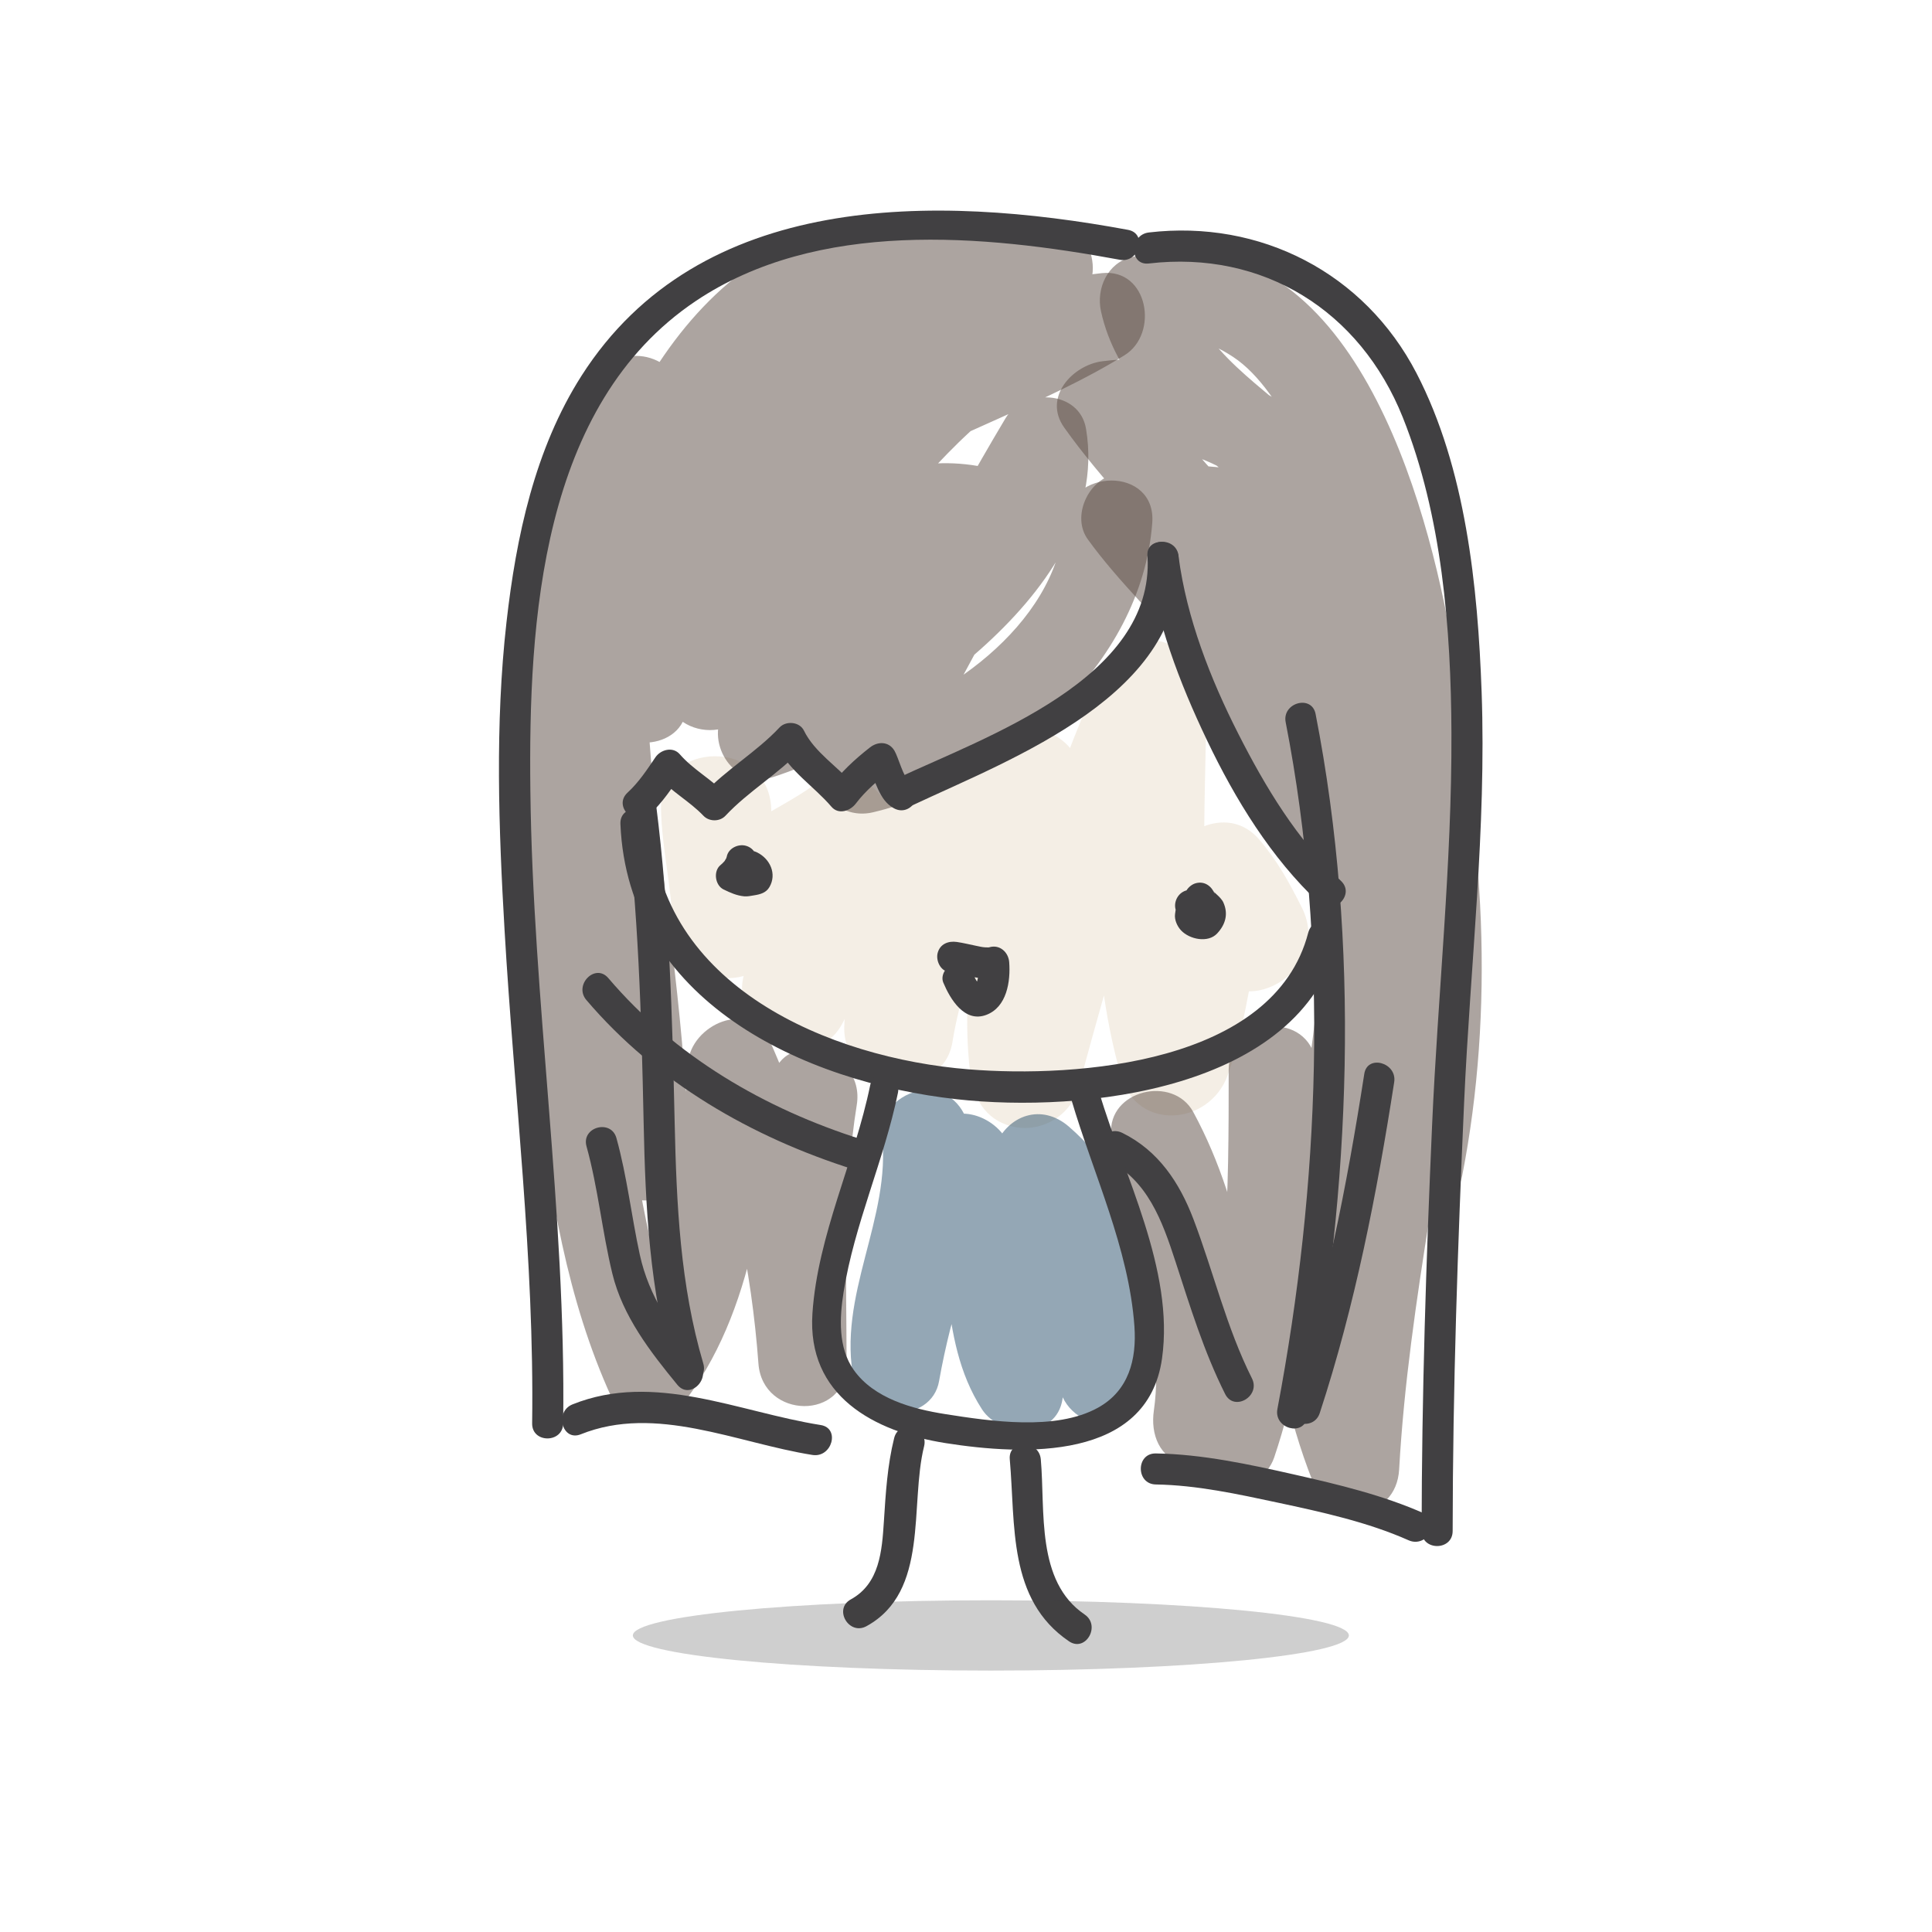 <?xml version="1.0" encoding="utf-8"?>
<!-- Generator: Adobe Illustrator 16.0.0, SVG Export Plug-In . SVG Version: 6.00 Build 0)  -->
<!DOCTYPE svg PUBLIC "-//W3C//DTD SVG 1.1//EN" "http://www.w3.org/Graphics/SVG/1.1/DTD/svg11.dtd">
<svg version="1.1" id="Layer_1" xmlns="http://www.w3.org/2000/svg" xmlns:xlink="http://www.w3.org/1999/xlink" x="0px" y="0px"
	 width="300px" height="300px" viewBox="0 0 300 300" enable-background="new 0 0 300 300" xml:space="preserve">
<g>
	<g>
		<g opacity="0.5">
			<g>
				<path fill="#E9DDCB" d="M102.643,125.703c0.131,5.987,1.611,11.814,1.782,17.781c0.246,8.618,11.369,11.538,15.946,4.319
					c3.532-5.57,9.532-7.427,14.708-11.151c-4.19-3.222-8.38-6.443-12.57-9.664c-1.535,7.67-2.864,15.732-6.252,22.846
					c5.214,2.198,10.427,4.397,15.641,6.594c1.895-9.278,10.315-15.834,17.987-20.544c-4.292-2.463-8.584-4.926-12.876-7.389
					c-0.299,10.578-5.61,20.289-5.913,30.99c-0.269,9.486,15.26,11.918,16.809,2.275c1.978-12.315,8.41-25.953,18.088-34.064
					c-4.869-2.017-9.74-4.034-14.609-6.051c1.873,14.963-2.597,29.994-0.73,44.959c0.479,3.846,2.267,7.146,6.282,8.252
					c4.489,1.234,9.3-1.48,10.526-5.979c5.236-19.185,10.531-38.451,18.701-56.638c-5.316-1.439-10.631-2.879-15.947-4.319
					c-0.057,19.762-1.654,39.924,3.861,59.177c2.469,8.625,13.643,7.66,16.502,0c3.443-9.221,3.676-19.232,7.115-28.454
					c-4.768,1.259-9.535,2.518-14.303,3.776c1.738,2.013,2.812,4.812,3.992,7.167c4.949,9.868,19.711,1.197,14.779-8.638
					c-1.916-3.821-3.863-7.381-6.67-10.631c-4.57-5.294-12.24-1.749-14.303,3.776c-3.439,9.222-3.672,19.234-7.113,28.455
					c5.5,0,11.002,0,16.502,0c-5.076-17.727-3.301-36.429-3.248-54.628c0.023-7.998-12.324-12.38-15.947-4.319
					c-8.801,19.592-14.783,40.05-20.425,60.727c5.603,0.758,11.206,1.518,16.81,2.275c-1.867-14.965,2.604-29.996,0.73-44.959
					c-0.943-7.541-8.523-11.151-14.608-6.051c-11.612,9.733-20.109,26.803-22.488,41.617c5.603,0.758,11.206,1.516,16.809,2.273
					c0.299-10.578,5.61-20.289,5.913-30.99c0.182-6.435-7.426-10.735-12.876-7.389c-11.297,6.935-23.077,17.179-25.853,30.773
					c-1.839,9.002,11.249,15.816,15.641,6.594c4.091-8.592,6.12-17.655,7.977-26.936c1.322-6.605-5.918-14.45-12.57-9.664
					c-3.349,2.409-7.049,4.169-10.513,6.387c-4.342,2.78-7.596,6.584-10.336,10.905c5.315,1.439,10.631,2.879,15.946,4.319
					c-0.17-5.975-1.65-11.795-1.782-17.781C119.516,114.683,102.401,114.66,102.643,125.703L102.643,125.703z"/>
			</g>
		</g>
		<g opacity="0.5">
			<g>
				<path fill="#2A506C" d="M136.941,176.133c1.538,13.123-7.068,24.971-4.324,38.33c1.328,6.461,12.025,6.654,13.202,0
					c1.913-10.812,5.436-21.375,10.262-31.232c-4.172-0.545-8.342-1.09-12.513-1.635c4.651,12.045,1.675,26.027,8.911,37.236
					c2.855,4.422,11.605,4.693,12.514-1.635c1.666-11.617-1.812-24.57,2.734-35.602c-3.812,1.006-7.627,2.014-11.441,3.02
					c8.232,7.113,10.332,17.631,8.277,28.033c-1.705,8.623,11.49,12.297,13.201,3.641c2.953-14.949,0.193-30.996-11.797-41.355
					c-4.195-3.625-9.432-1.854-11.441,3.021c-4.736,11.488-1.035,23.73-2.736,35.602c4.17-0.545,8.342-1.09,12.512-1.635
					c-6.309-9.773-3.395-23.258-7.531-33.967c-1.924-4.982-9.641-7.5-12.512-1.635c-5.342,10.91-9.522,22.52-11.642,34.502
					c4.401,0,8.801,0,13.202,0c-1.121-5.455,1.143-11.332,2.559-16.537c1.602-5.889,2.972-12.029,2.254-18.152
					c-0.434-3.705-2.785-6.846-6.846-6.846C140.385,169.287,136.506,172.418,136.941,176.133L136.941,176.133z"/>
			</g>
		</g>
		<g opacity="0.5">
			<g>
				<path fill="#594A42" d="M165.232,81.199c-1.215,15.938-19.059,28.327-33.31,31.735c2.577,3.352,5.154,6.704,7.731,10.056
					c9.525-16.983,18.317-34.389,28.297-51.114c-4.172-0.545-8.342-1.09-12.514-1.635c1.375,8.249-8.398,16.913-13.773,21.712
					c-7.167,6.401-16.053,12.503-25.258,15.509c2.577,3.352,5.154,6.704,7.731,10.056c7.677-13.774,22.136-22.018,32.706-33.307
					c3.398-3.629,2.156-10.195-3.021-11.442c-20.844-5.021-37.182,13.384-47.896,28.705c3.941,2.303,7.881,4.607,11.822,6.91
					c7.326-10.723,14.629-21.438,23.204-31.219c7.551-8.612,18.046-19.864,30.212-21.068c-1.15-4.252-2.303-8.504-3.455-12.757
					c-13.231,8.202-28.398,12.653-41.516,21.057c-15.077,9.658-23.237,24.392-23.027,42.358c4.564,0,9.127,0,13.691,0
					c-0.669-12.961,5.602-25.226,13.854-34.865c8.022-9.37,19.514-17.863,32.239-18.532c8.779-0.461,8.834-14.127,0-13.691
					c-17.746,0.875-37.757-1.211-50.476,13.871c-12.494,14.816-16.004,34.665-19.105,53.224c4.401,0,8.801,0,13.202,0
					c-5.926-30.571,27.683-59.299,56.378-58.879c-0.607-4.482-1.213-8.965-1.82-13.447c-15.371,2.761-32.288-2.445-45.795,7.74
					c-11.841,8.928-18.685,22.75-23.95,36.256c-12.867,33.008-9.512,70.276,1.984,103.165c2.481,7.098,13.488,6.213,13.447-1.82
					c-0.198-38.278-13.848-78.44-1.159-115.923c2.229-6.584-6.812-11.458-11.442-6.661c-17.998,18.647-16.122,49.584-14.379,73.426
					c0.924,12.637,2.019,25.316,3.53,37.896c1.987,16.539,4.63,33.229,11.604,48.488c1.718,3.762,8.147,4.662,10.752,1.387
					c11.588-14.578,13.546-35.26,14.785-53.217c-4.252,1.152-8.504,2.305-12.757,3.455c5.925,13.211,8.961,28.719,10.02,43.1
					c0.641,8.703,13.71,8.922,13.691,0c-0.028-13.465-0.566-26.814,1.581-40.166c1.389-8.635-11.803-12.34-13.202-3.641
					c-2.354,14.639-2.102,29.041-2.07,43.807c4.564,0,9.127,0,13.691,0c-1.249-16.971-4.907-34.443-11.889-50.01
					c-3.029-6.752-12.335-2.658-12.757,3.455c-0.526,7.633-1.395,15.199-2.919,22.703c-1.42,6.992-3.309,15.111-7.856,20.832
					c3.584,0.461,7.168,0.924,10.752,1.385c-5.893-12.895-8.007-27.625-9.734-41.578c-1.45-11.707-2.371-23.507-3.326-35.265
					c-1.02-12.547-1.584-25.186-0.446-37.744c0.911-10.039,3.401-21.162,10.611-28.632c-3.814-2.22-7.628-4.44-11.442-6.661
					c-13.179,38.93,0.465,79.872,0.67,119.562c4.482-0.607,8.965-1.213,13.447-1.82c-10.312-29.5-13.877-62.017-3.419-91.989
					c4.122-11.814,9.855-23.834,19.428-32.185c5.281-4.607,12.879-4.779,19.506-4.883c7.635-0.121,15.128,0.097,22.685-1.261
					c7.811-1.403,5.67-13.337-1.82-13.447c-38.21-0.56-77.19,36.958-69.581,76.21c1.255,6.474,12.092,6.647,13.202,0
					c2.659-15.913,5.25-32.968,14.895-46.364c9.294-12.91,27.648-9.997,41.484-10.679c0-4.564,0-9.127,0-13.691
					c-31.505,1.656-61.407,35.665-59.785,67.088c0.452,8.761,13.795,8.876,13.691,0c-0.172-14.702,6.64-24.807,18.983-32.235
					c12.406-7.466,26.454-11.718,38.778-19.357c5.371-3.329,3.693-13.464-3.455-12.757c-15.498,1.533-27.788,11.97-38.006,22.983
					c-10.262,11.062-18.743,23.659-27.232,36.085c-5.01,7.332,6.814,14.071,11.822,6.91c6.736-9.63,18.793-25.698,32.435-22.413
					c-1.007-3.814-2.014-7.628-3.021-11.442c-11.455,12.234-26.5,21.103-34.846,36.078c-2.798,5.021,1.817,11.987,7.731,10.056
					c11.984-3.913,22.919-11.546,32.243-19.872c9.68-8.645,18.625-20.554,16.352-34.192c-1.02-6.116-9.715-6.323-12.513-1.635
					c-9.98,16.725-18.771,34.131-28.296,51.114c-2.997,5.344,1.887,11.454,7.731,10.056c20.697-4.95,41.67-22.734,43.361-44.937
					C179.594,72.388,165.896,72.453,165.232,81.199L165.232,81.199z"/>
			</g>
		</g>
		<g opacity="0.5">
			<g>
				<path fill="#594A42" d="M177.344,85.759c3.223,15.63,12.74,28.725,19.861,42.708c2.98,5.856,13.469,3.355,12.756-3.455
					c-1.078-10.3-4.732-19.118-11.123-27.25C193.131,90.5,186.139,84.33,180.73,76.83c-1.365,3.352-2.729,6.704-4.092,10.056
					c5.137-1.127,9.848-1.333,14.455-0.021c3.445,0.981,6.92,3.598,8.949,6.286c6.096,8.079,7.896,18.869,8.664,29.058
					c1.607,21.286-1.107,43.437-6.717,63.97c4.482,0.607,8.965,1.215,13.447,1.82c-0.689-25.908,8.414-51.181-0.246-76.67
					c-7.178-21.133-25.605-34.273-38.115-51.841c-1.971,3.434-3.941,6.867-5.912,10.301c10.773-1.367,19.311,1.431,26.52,9.283
					c7.684,8.371,11.52,20.378,14.133,31.325c2.939,12.313,4.045,25.001,4.236,37.636c0.162,10.52-0.385,21.584-2.197,30.84
					c4.482,0.607,8.965,1.213,13.447,1.82c-2.23-27.074-0.615-54.563-7.49-81.09c-3.064-11.82-7.918-23.979-16.615-32.771
					c-6.701-6.772-16.848-12.192-19.035-22.137c-1.594,2.807-3.188,5.614-4.781,8.421c4.742-1.097,8.104-0.312,12.078,2.294
					c4.182,2.74,7.455,8.054,9.912,12.648c6.191,11.573,9.145,25.011,11.287,37.858c6.832,40.978-6.809,81.386-9.088,122.24
					c4.482-0.605,8.965-1.213,13.447-1.82c-7.859-19.881-7.598-41.527-12.781-62.07c-1.908-7.562-13.445-5.865-13.445,1.82
					c-0.002,19.049,0.023,38.35-6.143,56.598c4.4,0,8.801,0,13.203,0c-2.789-17.119-4.133-34.469-12.557-50.004
					c-3.145-5.799-13.275-3.41-12.756,3.455c1.082,14.307,8.719,28.449,6.633,42.902c-0.533,3.691,0.85,7.34,4.781,8.422
					c3.252,0.895,7.887-1.082,8.42-4.781c1.148-7.951,0.639-15.42-1.076-23.256c-1.703-7.777-4.463-15.301-5.066-23.287
					c-4.252,1.152-8.504,2.305-12.758,3.455c7.746,14.287,8.613,30.994,11.176,46.734c1.174,7.211,11.236,5.818,13.203,0
					c6.535-19.342,6.629-40.045,6.631-60.238c-4.482,0.607-8.965,1.213-13.447,1.82c5.182,20.543,4.92,42.189,12.781,62.07
					c2.799,7.082,12.998,6.225,13.445-1.82c1.475-26.42,7.764-52.246,10.27-78.556c1.641-17.229,0.746-34.223-2.35-51.209
					c-4.395-24.114-16.904-66.003-49.439-58.478c-3.773,0.872-5.557,4.898-4.781,8.421c2.281,10.382,10.254,17.262,17.916,23.924
					c3.59,3.12,7.141,6.319,9.598,10.433c3.504,5.872,5.811,12.445,7.703,18.981c7.406,25.573,5.27,52.769,7.434,79.021
					c0.596,7.234,11.869,9.871,13.447,1.82c4.99-25.479,3.627-53.629-2.768-78.703c-6.482-25.425-23.426-51.482-53.127-47.713
					c-4.568,0.58-9.281,5.566-5.91,10.301c11.756,16.509,29.23,29.264,36.736,48.571c9.062,23.311-0.883,49.048-0.244,73.031
					c0.203,7.67,11.377,9.395,13.445,1.82c9.689-35.465,20.684-129.938-42.193-116.135c-4.057,0.891-6.623,6.546-4.09,10.056
					c9.545,13.235,25.543,23.899,27.361,41.272c4.252-1.152,8.504-2.304,12.758-3.455c-6.592-12.945-15.498-24.978-18.48-39.438
					C188.764,73.475,175.566,77.142,177.344,85.759L177.344,85.759z"/>
			</g>
		</g>
		<g>
			<g>
				<path fill="#414042" d="M96.337,127.942c1.147,27.438,28.238,40.097,52.281,42.753c19.466,2.15,53.146-1.344,59.169-24.583
					c0.779-3.01-3.867-4.287-4.646-1.281c-5.277,20.356-35.902,22.562-52.66,21.222c-21.783-1.738-48.276-13.025-49.325-38.11
					C101.026,124.847,96.207,124.834,96.337,127.942L96.337,127.942z"/>
			</g>
		</g>
		<g>
			<g>
				<path fill="#414042" d="M138.844,223.305c-1.057,4.244-1.312,8.564-1.593,12.912c-0.298,4.615-0.657,9.682-5.138,12.137
					c-2.725,1.492-0.294,5.652,2.432,4.16c9.802-5.371,6.676-18.812,8.945-27.928C144.241,221.57,139.594,220.291,138.844,223.305
					L138.844,223.305z"/>
			</g>
		</g>
		<g>
			<g>
				<path fill="#414042" d="M156.797,226.602c0.904,10.199-0.336,21.785,9.195,28.258c2.578,1.752,4.984-2.426,2.432-4.16
					c-7.598-5.158-6.098-16.072-6.809-24.098C161.344,223.533,156.523,223.506,156.797,226.602L156.797,226.602z"/>
			</g>
		</g>
		<g>
			<g>
				<path fill="#414042" d="M171.838,180.072c6.369,3.135,8.625,9.486,10.699,15.854c2.279,6.998,4.396,13.943,7.705,20.543
					c1.395,2.777,5.549,0.338,4.16-2.432c-3.973-7.922-5.949-16.471-9.08-24.711c-2.168-5.705-5.461-10.662-11.053-13.414
					C171.494,174.547,169.051,178.701,171.838,180.072L171.838,180.072z"/>
			</g>
		</g>
		<g>
			<g>
				<g>
					<path fill="#414042" d="M90.182,222.717c11.664-4.682,24.171,1.334,35.974,3.207c3.039,0.482,4.343-4.16,1.281-4.646
						c-12.794-2.029-25.807-8.316-38.536-3.207C86.055,219.213,87.296,223.875,90.182,222.717L90.182,222.717z"/>
				</g>
			</g>
			<g>
				<g>
					<g>
						<path fill="#414042" d="M178.193,86.45c1.035,18.934-25.118,27.95-38.912,34.423c-2.811,1.319-0.363,5.472,2.432,4.16
							c15.615-7.328,42.463-17.277,41.299-38.583C182.842,83.36,178.023,83.344,178.193,86.45L178.193,86.45z"/>
					</g>
				</g>
				<g>
					<g>
						<path fill="#414042" d="M141.231,121.344c-0.928-0.509-1.732-3.778-2.355-4.799c-0.881-1.444-2.563-1.442-3.784-0.488
							c-2.406,1.882-4.516,3.856-6.362,6.292c1.261-0.163,2.522-0.325,3.784-0.488c-2.418-2.829-6.029-5.034-7.682-8.417
							c-0.674-1.38-2.774-1.564-3.784-0.488c-3.593,3.836-8.218,6.477-11.812,10.312c1.136,0,2.271,0,3.407,0
							c-2.174-2.283-4.996-3.743-7.091-6.153c-1.079-1.24-2.97-0.716-3.784,0.488c-1.315,1.946-2.583,3.875-4.322,5.476
							c-2.29,2.109,1.126,5.508,3.407,3.407c2.032-1.872,3.535-4.172,5.075-6.451c-1.261,0.163-2.522,0.325-3.784,0.488
							c2.101,2.416,4.916,3.868,7.091,6.153c0.884,0.928,2.525,0.941,3.407,0c3.593-3.836,8.218-6.477,11.812-10.312
							c-1.261-0.163-2.522-0.325-3.784-0.488c1.868,3.822,5.722,6.218,8.435,9.393c1.108,1.296,2.921,0.649,3.784-0.488
							c1.581-2.085,3.564-3.717,5.609-5.316c-1.261-0.163-2.522-0.325-3.784-0.488c1.328,2.176,1.678,5.209,4.084,6.528
							C141.525,126.998,143.957,122.837,141.231,121.344L141.231,121.344z"/>
					</g>
				</g>
				<g>
					<g>
						<path fill="#414042" d="M97.061,124.968c2.084,16.406,2.534,32.845,2.883,49.358c0.275,13.025,0.901,26.113,4.618,38.682
							c0.879,2.973,5.529,1.707,4.646-1.281c-3.602-12.178-4.16-24.781-4.446-37.4c-0.374-16.516-0.799-32.948-2.883-49.358
							C101.493,121.929,96.67,121.891,97.061,124.968L97.061,124.968z"/>
					</g>
				</g>
				<g>
					<g>
						<path fill="#414042" d="M108.589,211.627c-4.188-5.104-7.821-10.271-9.24-16.797c-1.313-6.045-1.97-12.125-3.631-18.113
							c-0.829-2.988-5.478-1.719-4.646,1.281c1.812,6.533,2.423,13.236,4.019,19.795c1.603,6.586,5.875,12.104,10.091,17.24
							C107.154,217.436,110.542,214.008,108.589,211.627L108.589,211.627z"/>
					</g>
				</g>
				<g>
					<g>
						<path fill="#414042" d="M178.193,86.45c1.318,10.004,4.92,19.486,9.254,28.548c4.361,9.124,9.932,18.232,17.365,25.188
							c2.266,2.12,5.68-1.28,3.406-3.407c-6.834-6.395-11.738-14.582-15.947-22.863c-4.328-8.518-8.004-17.938-9.26-27.466
							C182.611,83.416,177.789,83.376,178.193,86.45L178.193,86.45z"/>
					</g>
				</g>
				<g>
					<g>
						<path fill="#414042" d="M199.639,112.146c6.812,34.85,5.293,71.883-1.285,106.648c-0.574,3.037,4.068,4.332,4.645,1.281
							c6.752-35.678,8.275-73.45,1.285-109.211C203.688,107.818,199.045,109.112,199.639,112.146L199.639,112.146z"/>
					</g>
				</g>
				<g>
					<g>
						<path fill="#414042" d="M204.928,219.428c5.48-16.713,8.865-34.041,11.562-51.395c0.473-3.037-4.17-4.344-4.646-1.281
							c-2.697,17.355-6.082,34.682-11.562,51.395C199.311,221.107,203.963,222.365,204.928,219.428L204.928,219.428z"/>
					</g>
				</g>
				<g>
					<g>
						<path fill="#414042" d="M175.162,35.691c-29.932-5.538-66.52-6.082-84.865,22.658c-7.254,11.364-10.154,25.039-11.648,38.251
							c-1.797,15.887-1.223,32.003-0.296,47.927c1.483,25.48,4.635,50.941,4.278,76.5c-0.043,3.109,4.775,3.105,4.818,0
							c0.459-32.844-4.713-65.477-5.095-98.302c-0.305-26.209,1.604-59.829,25.685-75.983c18.908-12.684,44.664-10.324,65.842-6.406
							C176.918,40.899,178.215,36.256,175.162,35.691L175.162,35.691z"/>
					</g>
				</g>
				<g>
					<g>
						<path fill="#414042" d="M178.396,40.914c17.719-2.071,32.799,7.314,39.428,23.898c6.068,15.175,7.492,32.822,7.555,49.018
							c0.078,20.257-2.115,40.689-3.006,60.932c-0.926,20.979-1.604,41.977-1.623,62.977c-0.004,3.107,4.814,3.107,4.818,0
							c0.02-22.219,0.791-44.43,1.783-66.623c0.947-21.116,3.477-42.533,2.715-63.667c-0.59-16.375-2.461-34.756-10.117-49.509
							c-8.096-15.602-24.271-23.863-41.553-21.843C175.35,36.452,175.314,41.274,178.396,40.914L178.396,40.914z"/>
					</g>
				</g>
				<g>
					<g>
						<path fill="#414042" d="M179.475,230.508c6.365,0.1,12.744,1.498,18.945,2.822c6.801,1.453,13.926,3.008,20.311,5.846
							c2.812,1.25,5.266-2.9,2.432-4.16c-6.412-2.85-13.34-4.5-20.16-6.045c-6.998-1.584-14.322-3.168-21.527-3.281
							C176.367,225.641,176.371,230.459,179.475,230.508L179.475,230.508z"/>
					</g>
				</g>
			</g>
		</g>
		<g>
			<g>
				<path fill="#414042" d="M112.852,133.01c-0.029,0.15-0.197,0.556,0.04,0.029c-0.083,0.184-0.192,0.356-0.299,0.528
					c-0.361,0.584,0.299-0.322-0.144,0.208c-0.172,0.206-0.37,0.387-0.577,0.558c-1.148,0.948-0.834,3.146,0.488,3.784
					c1.057,0.51,2.021,0.95,3.197,1.064c0.51,0.05,1.078-0.082,1.57-0.16c0.936-0.148,1.836-0.389,2.353-1.28
					c1.179-2.033,0.103-4.375-1.898-5.37c-1.176-0.584-2.6-0.325-3.296,0.864c-0.629,1.075-0.311,2.712,0.864,3.296
					c0.189,0.094,0.73,0.51,0.126,0.028c0.175,0.139,0.454,0.598,0.085,0.033c-0.219-0.335-0.245-0.933-0.042-1.283
					c0.48-0.369,0.96-0.738,1.439-1.107c-0.304,0.06-0.608,0.119-0.914,0.172c0.659-0.116-0.109-0.005-0.289-0.012
					c0.768,0.029,0.089-0.017-0.175-0.115c0.637,0.238-0.445-0.222-0.59-0.292c0.163,1.261,0.325,2.522,0.488,3.784
					c0.989-0.816,1.974-2.166,2.218-3.448c0.246-1.289-0.342-2.595-1.682-2.963C114.626,131,113.098,131.719,112.852,133.01
					L112.852,133.01z"/>
			</g>
		</g>
		<g>
			<g>
				<path fill="#414042" d="M182.797,141.797c-0.119-0.241-0.182-0.497-0.191-0.766c0.072-0.434,0.084-0.521,0.035-0.263
					c-0.074,0.392-0.133,0.781-0.182,1.178c-0.113,0.892,0.34,1.893,0.939,2.529c1.312,1.395,4.178,1.991,5.594,0.479
					c1.305-1.394,1.766-3.033,0.977-4.806c-0.209-0.474-0.654-0.902-1.037-1.255c-0.133-0.123-0.266-0.245-0.395-0.372
					c-0.062-0.063-0.123-0.129-0.182-0.197c0.49,0.554,0.004-0.196,0.285,0.506c-0.488-1.217-1.588-2.061-2.963-1.682
					c-1.158,0.318-2.172,1.743-1.682,2.963c0.373,0.931,0.9,1.607,1.629,2.28c0.096,0.089,0.188,0.182,0.277,0.277
					c0.162,0.19,0.111,0.126-0.152-0.193c0.119,0.219,0.086,0.135-0.1-0.251c-0.072-0.26-0.068-0.52,0.01-0.778
					c-0.07,0.233-0.047,0.191,0.072-0.128c-0.064,0.118-0.137,0.231-0.217,0.339c0.127-0.184,0.086-0.153-0.121,0.093
					c0.568-0.235,1.137-0.47,1.703-0.706c-0.424-0.053-0.848-0.106-1.271-0.157c0.406,0.11,0.811,0.219,1.217,0.329
					c-0.488-0.261,0.076,0.21,0.172,0.502c0.037,0.411,0.059,0.486,0.061,0.227c-0.035,0.712-0.029,0.3,0.012,0.103
					c0.195-0.925,0.189-1.858-0.33-2.684c-0.697-1.109-2.135-1.544-3.295-0.864C182.557,139.148,182.098,140.686,182.797,141.797
					L182.797,141.797z"/>
			</g>
		</g>
		<g>
			<g>
				<path fill="#414042" d="M147.287,150.911c2.468,0.355,5.154,1.515,7.652,0.814c-1.018-0.774-2.033-1.548-3.051-2.323
					c0.06,0.774,0.11,1.582-0.018,2.35c-0.066,0.398-0.188,0.785-0.321,1.166c0.11-0.312-0.495,0.619-0.121,0.188
					c-0.243,0.279,0.246-0.084,0.556-0.119c0.338,0.076,0.367,0.08,0.09,0.01c0.262,0.115,0.264,0.1,0.006-0.045
					c0.268,0.168-0.262-0.369-0.287-0.406c-0.262-0.385-0.492-0.82-0.672-1.248c-0.506-1.21-1.575-2.065-2.963-1.683
					c-1.145,0.315-2.189,1.75-1.682,2.964c1.063,2.543,3.285,6.285,6.67,5.014c3.202-1.203,3.788-5.205,3.562-8.19
					c-0.116-1.536-1.452-2.772-3.049-2.323c-0.264,0.067-0.289,0.079-0.078,0.034c-0.193,0.007-0.387,0.003-0.58-0.011
					c-0.471-0.021-0.936-0.138-1.396-0.231c-1.012-0.205-2.013-0.459-3.036-0.606c-1.299-0.187-2.583,0.299-2.963,1.682
					C145.29,149.091,145.985,150.723,147.287,150.911L147.287,150.911z"/>
			</g>
		</g>
		<g>
			<g>
				<path fill="#414042" d="M133.864,176.953c-15.168-4.799-29.023-12.885-39.406-25.076c-2.018-2.37-5.409,1.055-3.407,3.406
					c10.902,12.801,25.623,21.283,41.532,26.316C135.553,182.539,136.814,177.887,133.864,176.953L133.864,176.953z"/>
			</g>
		</g>
		<g>
			<g>
				<path fill="#414042" d="M135.125,168.502c-2.44,11.883-8.151,23.258-8.971,35.443c-0.858,12.758,9.481,18.375,20.683,20.141
					c12.135,1.914,31.364,2.783,33.602-13.145c1.939-13.795-5.945-28.436-9.75-41.318c-0.814-2.758-5.127-1.582-4.309,1.188
					c3.402,11.521,8.906,23.018,9.771,35.123c0.371,5.191-0.891,10.023-5.674,12.664c-6.555,3.619-16.708,2.086-23.716,0.98
					c-5.09-0.803-11.044-2.414-14.187-6.846c-2.451-3.455-2.214-8.107-1.584-12.082c1.674-10.562,6.292-20.486,8.443-30.961
					C140.013,166.877,135.705,165.68,135.125,168.502L135.125,168.502z"/>
			</g>
		</g>
	</g>
	<path opacity="0.25" fill="#414042" d="M209.451,253.949c0,3.012-24.887,5.457-55.594,5.457c-30.702,0-55.587-2.445-55.587-5.457
		c0-3.021,24.885-5.457,55.587-5.457C184.564,248.492,209.451,250.928,209.451,253.949z"/>
</g>
</svg>
